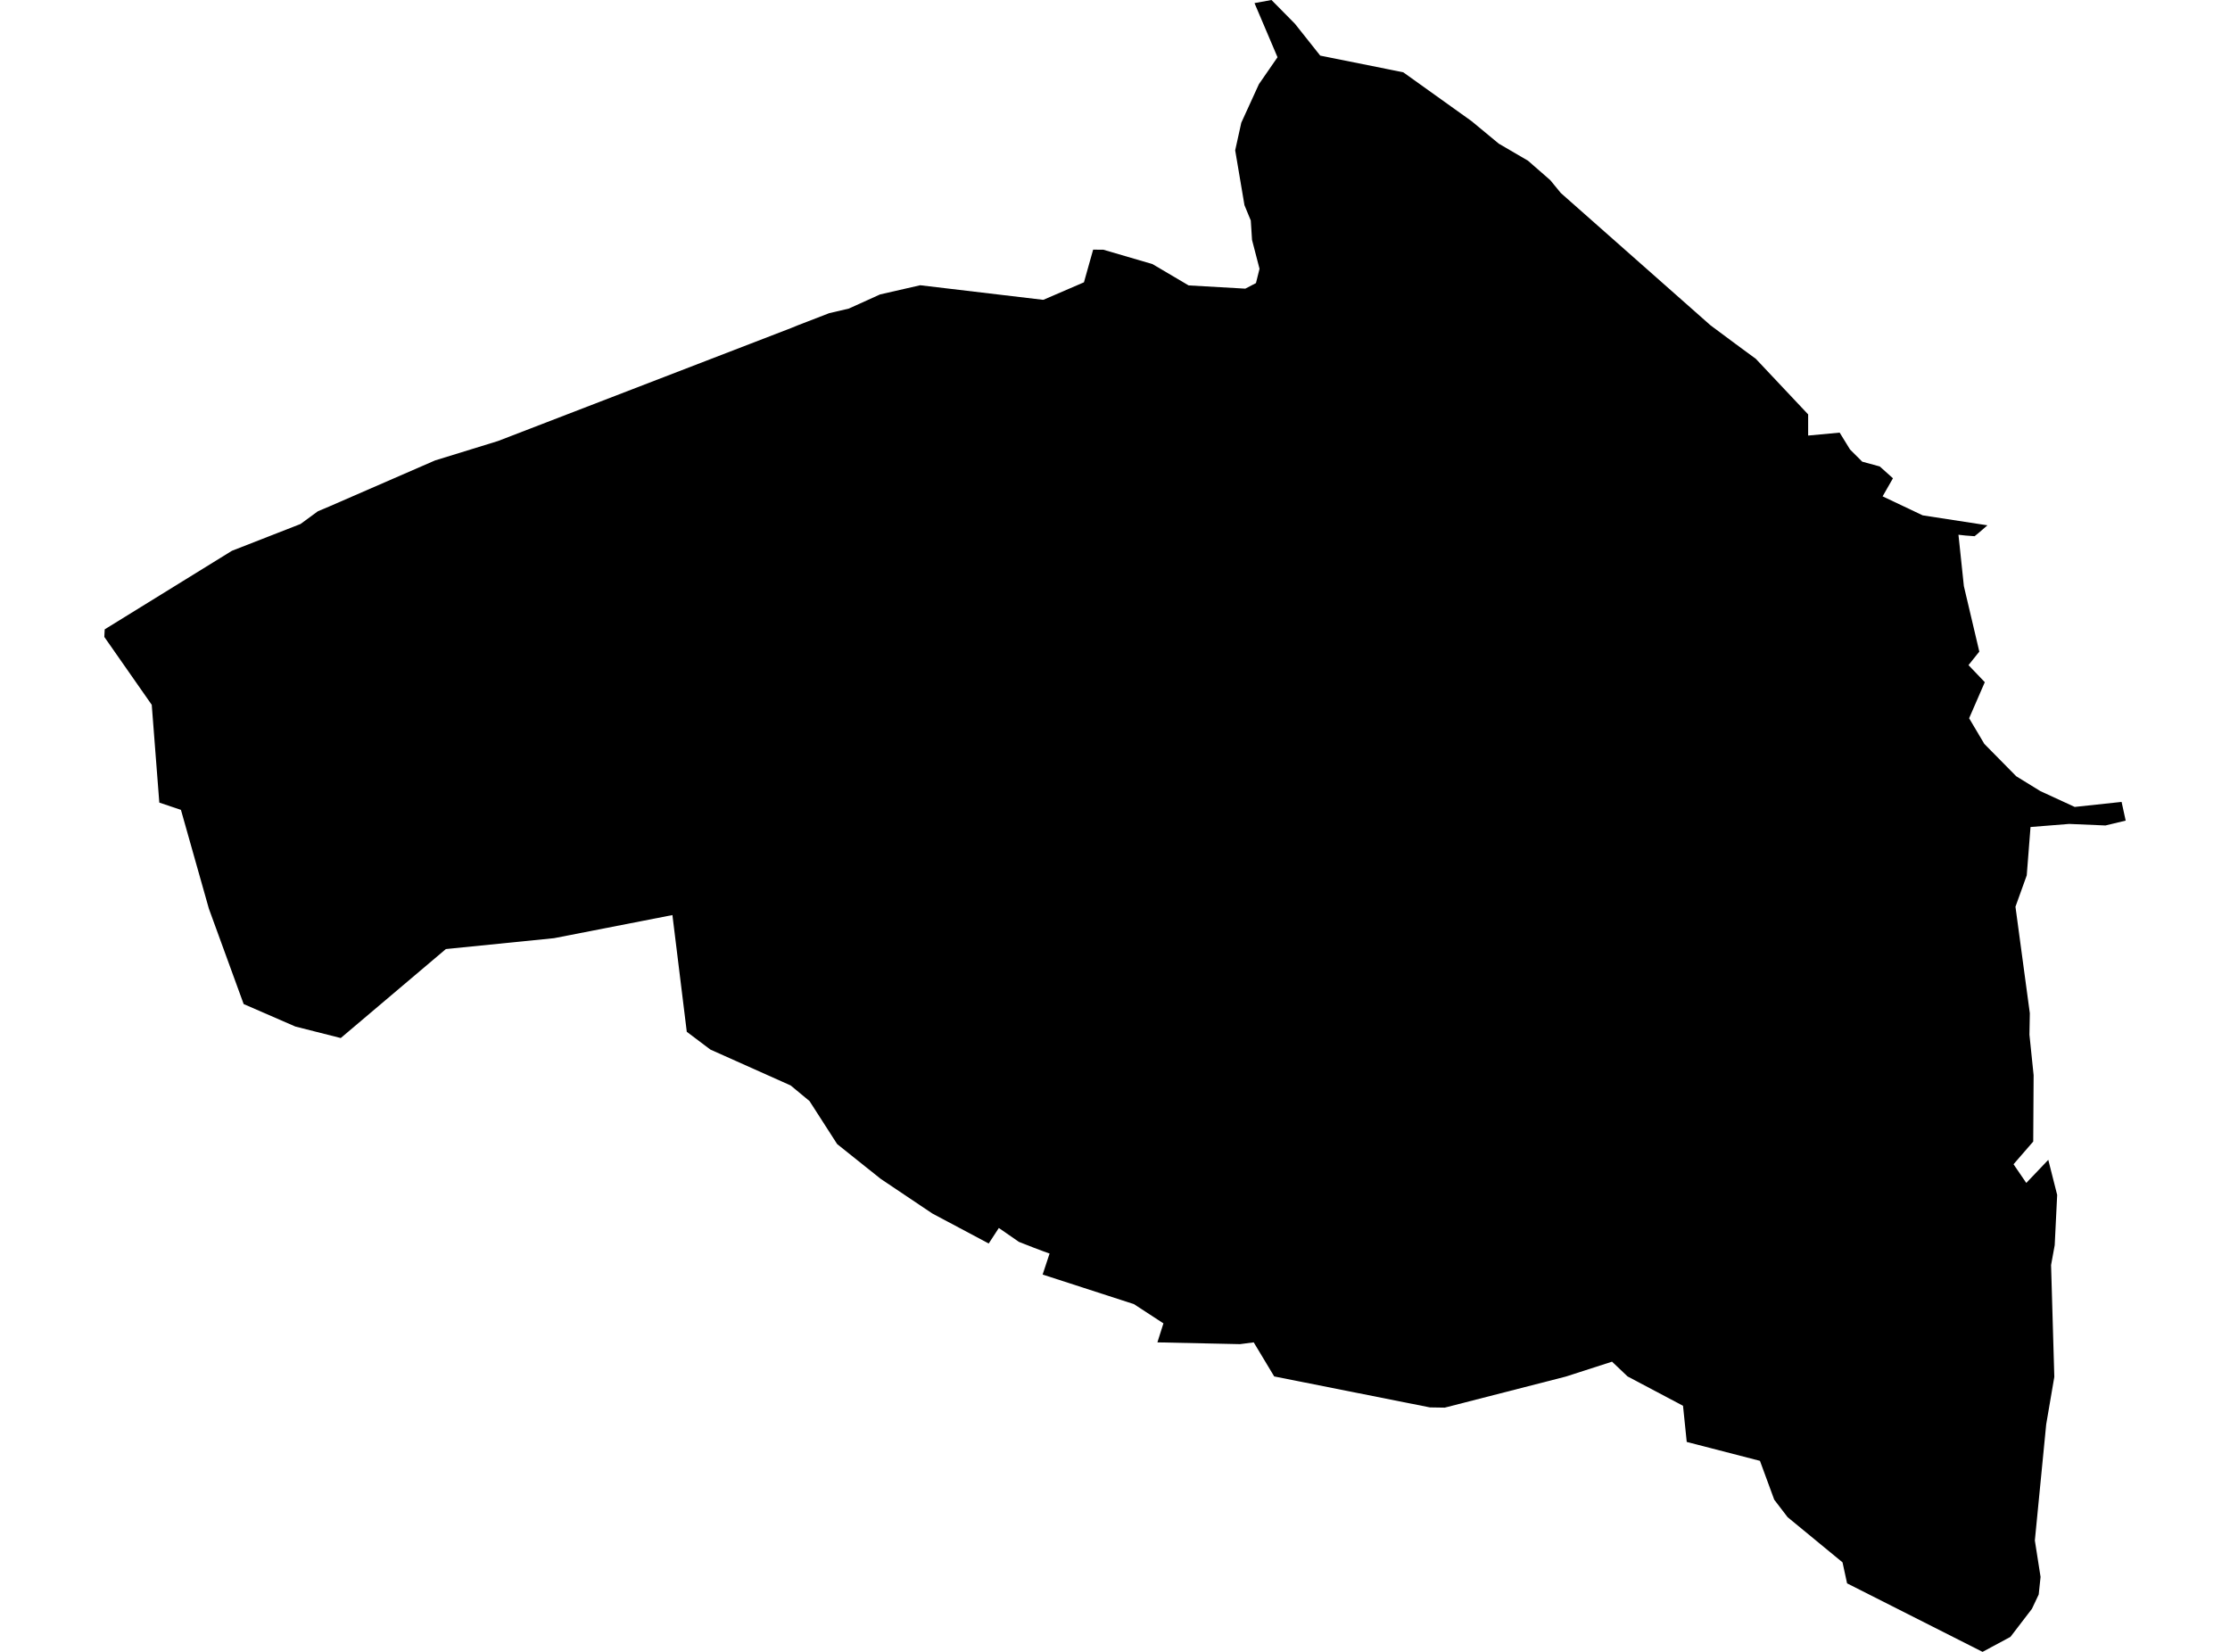 <?xml version='1.0'?>
<svg  baseProfile = 'tiny' width = '540' height = '400' stroke-linecap = 'round' stroke-linejoin = 'round' version='1.1' xmlns='http://www.w3.org/2000/svg'>
<path id='4908601001' title='4908601001'  d='M 486.833 396.371 480.081 400 447.275 383.41 446.171 378.322 432.873 367.381 429.637 363.153 426.177 353.745 408.446 349.163 407.548 340.41 394.119 333.302 390.359 329.73 379.156 333.34 349.847 340.859 346.255 340.802 308.549 333.302 303.592 325.054 300.263 325.484 280.268 325.054 281.727 320.453 274.582 315.795 252.475 308.632 254.158 303.544 252.699 303.021 250.361 302.142 246.732 300.72 241.869 297.353 239.419 301.113 225.747 293.837 213.234 285.439 202.722 277.041 196.026 266.623 191.463 262.845 172.011 254.148 166.306 249.846 162.827 221.584 134.173 227.177 107.969 229.814 82.513 251.361 71.515 248.574 59.002 243.131 50.585 220.051 43.815 196.11 38.578 194.351 36.745 170.672 25.26 154.232 25.354 152.399 56.159 133.377 72.768 126.887 76.977 123.801 79.651 122.678 105.35 111.494 120.575 106.799 191.519 79.454 193.165 78.781 200.815 75.825 205.547 74.722 213.103 71.299 222.829 69.073 252.493 72.59 252.718 72.571 262.481 68.362 264.707 60.451 267.176 60.469 279.071 63.948 287.825 69.111 301.553 69.896 304.134 68.55 304.995 65.089 303.181 58.094 302.881 53.399 301.348 49.677 299.103 36.398 300.581 29.72 304.845 20.387 309.353 13.86 303.779 0.748 307.894 0 313.561 5.742 319.696 13.467 339.803 17.507 356.337 29.328 362.939 34.789 369.991 38.904 375.396 43.617 377.958 46.741 414.188 78.762 420.379 83.363 425.186 86.898 437.848 100.346 437.848 105.471 445.479 104.76 447.986 108.838 450.941 111.793 455.187 112.952 458.385 115.814 455.879 120.191 465.586 124.792 481.26 127.205 479.165 129.019 478.155 129.842 475.91 129.674 474.246 129.487 475.555 141.925 479.296 157.785 476.677 161.059 480.624 165.192 476.827 173.927 480.512 180.137 488.236 187.973 494.072 191.565 502.395 195.399 513.748 194.183 514.74 198.709 509.839 199.888 501.067 199.514 491.696 200.262 490.78 211.97 488.049 219.564 491.528 245.357 491.435 250.556 492.445 260.357 492.351 276.424 487.582 281.923 490.668 286.449 495.998 280.857 498.149 289.348 497.551 301.524 496.672 306.331 497.457 333.414 495.493 344.899 492.744 373.029 494.128 381.857 493.679 386.103 492.033 389.582 486.833 396.371 Z' />
</svg>